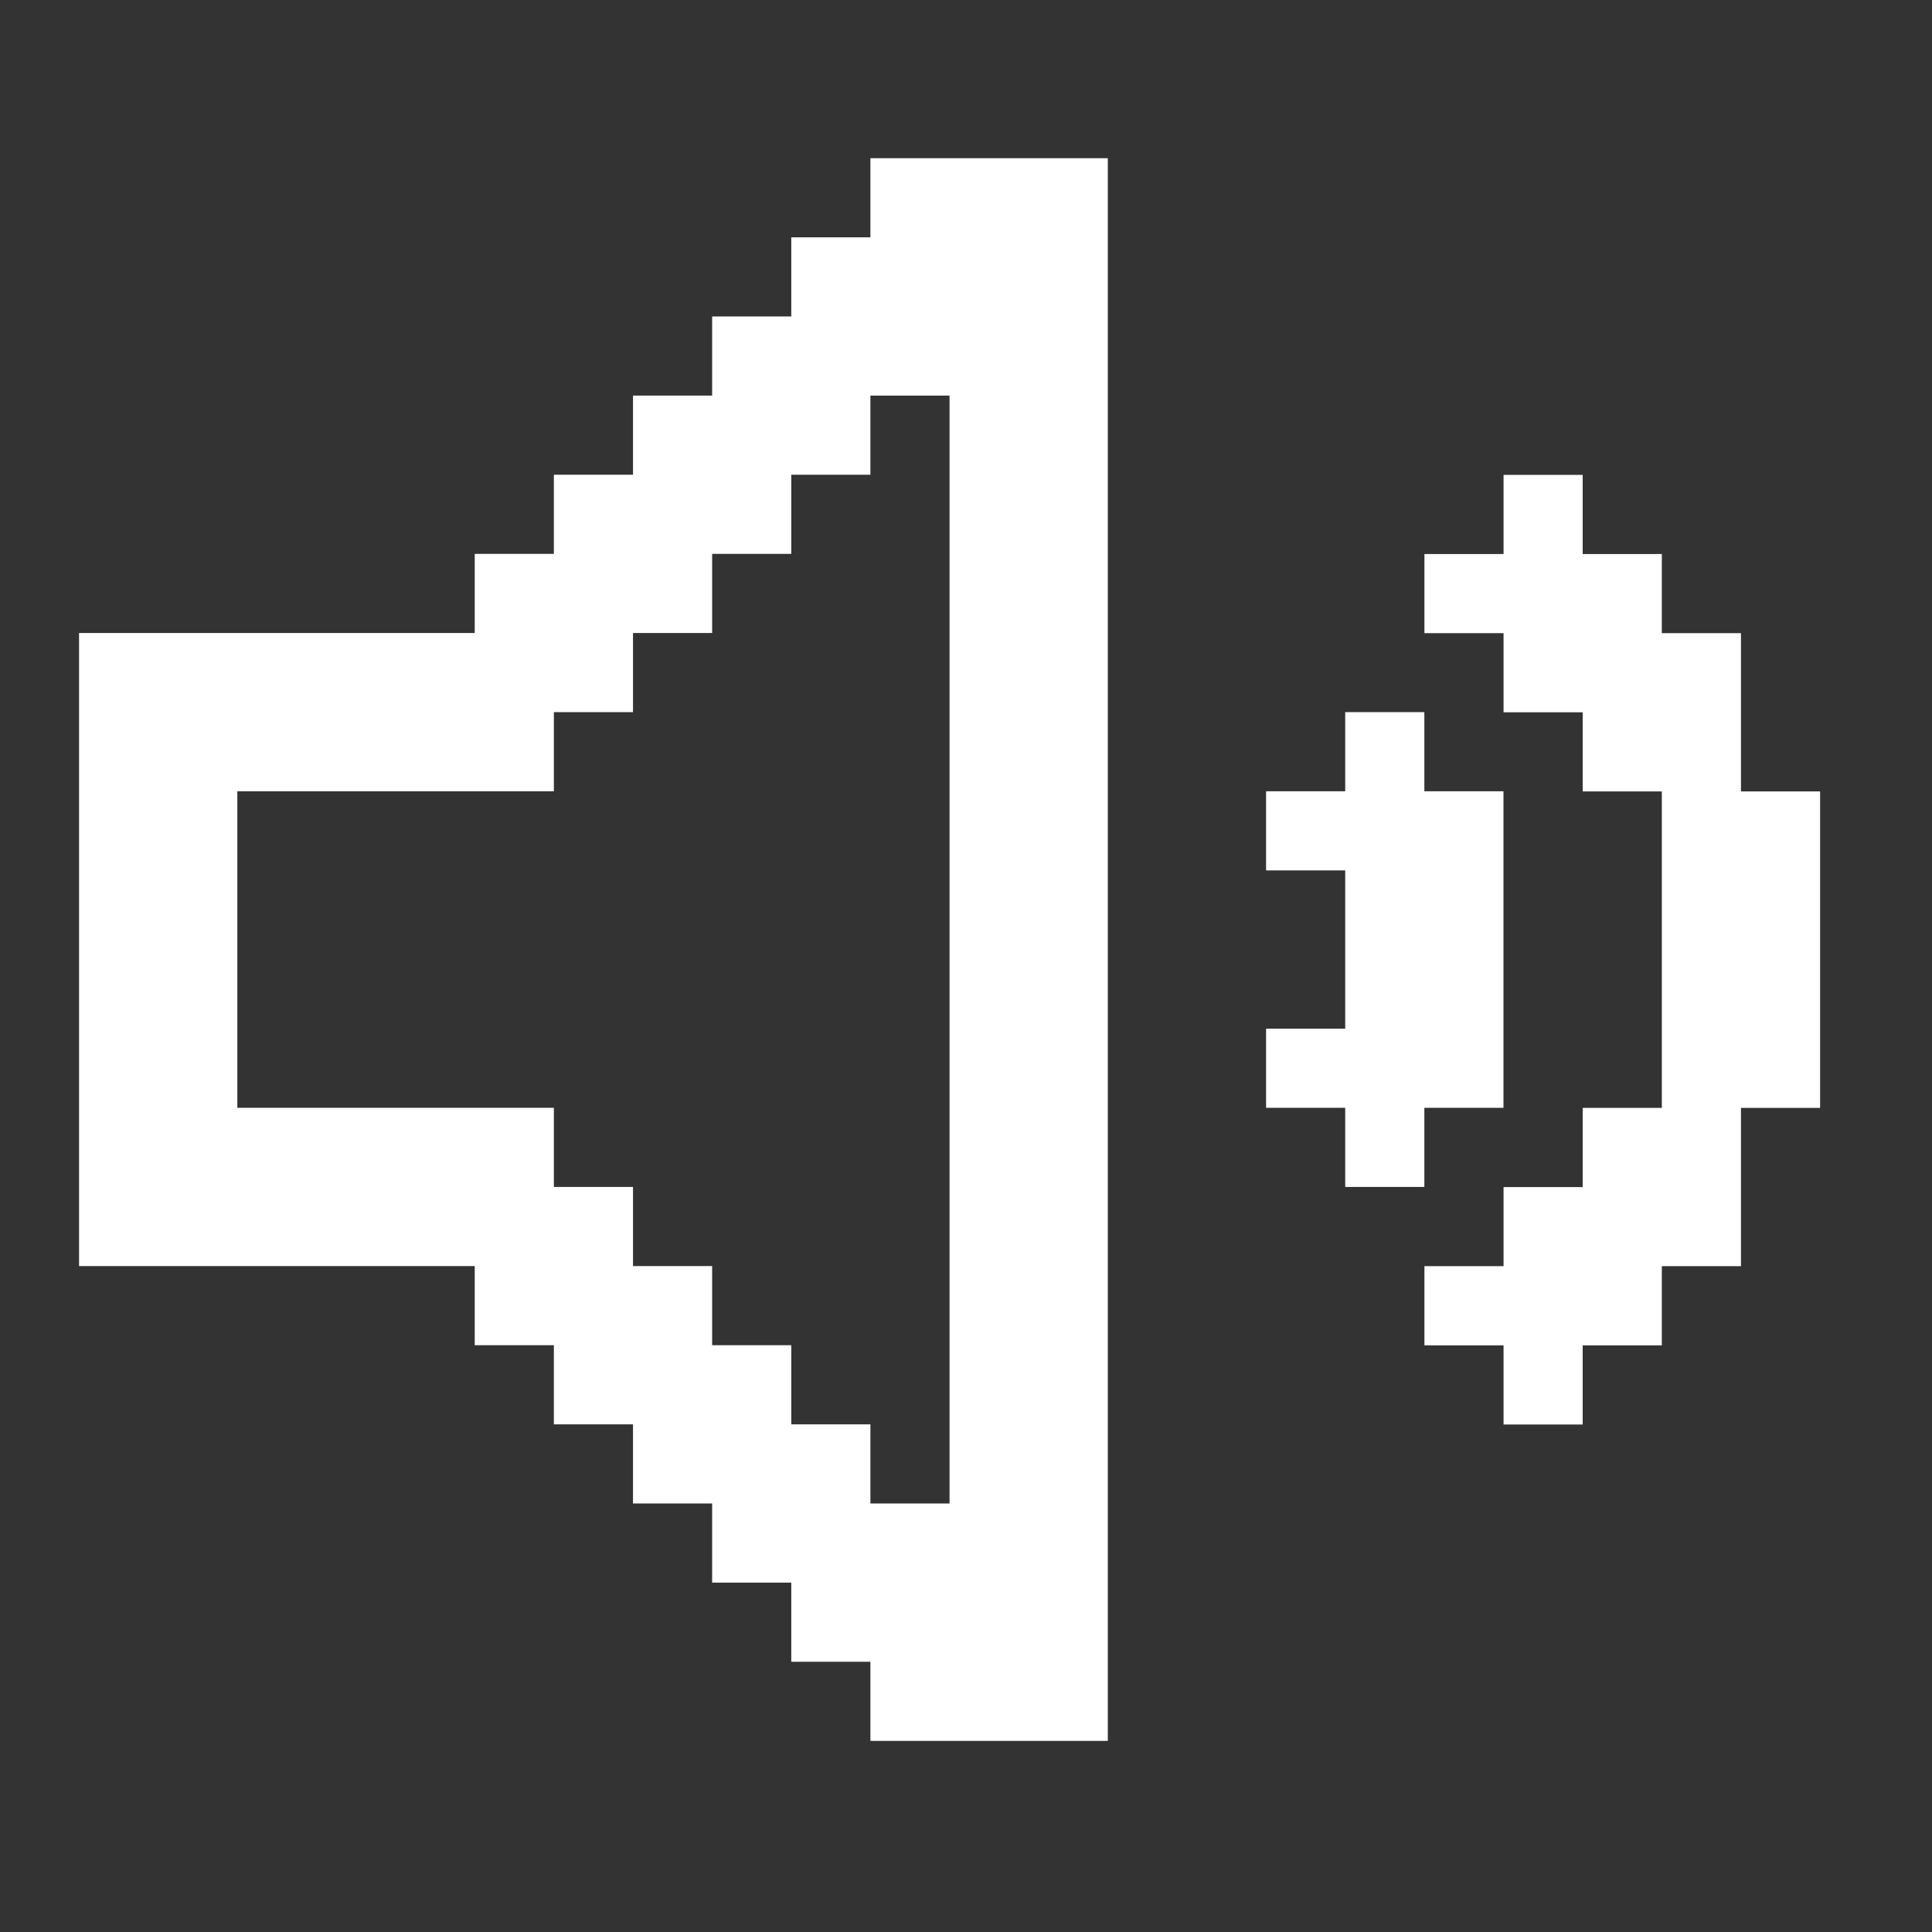 <svg width="25" height="25" viewBox="0 0 25 25" fill="none" xmlns="http://www.w3.org/2000/svg">
<rect x="0" y="0" width="25" height="25" fill="#333333" stroke="none"/>
<path d="M17.407 15.359V14.335H16.383V13.311H17.407V11.263H16.383V10.239H17.407V9.215H18.431V10.239H19.455V14.335H18.431V15.359H17.407Z" fill="white"/>
<path d="M23.552 10.241V14.336H22.528V16.384H21.504V17.409H20.48V18.433H19.456V17.409H18.432V16.384H19.456V15.361H20.48V14.336H21.504V10.241H20.48V9.217H19.456V8.193H18.432V7.169H19.456V6.145H20.48V7.169H21.504V8.193H22.528V10.241H23.552Z" fill="white"/>
<path d="M11.263 2.047V3.071H10.239V4.095H9.215V5.119H8.191V6.143H7.167V7.167H6.143V8.191H1.023V16.383H6.143V17.407H7.167V18.431H8.191V19.455H9.215V20.479H10.239V21.503H11.263V22.527H14.335V2.047H11.263ZM12.287 19.455H11.263V18.431H10.239V17.407H9.215V16.383H8.191V15.359H7.167V14.335H3.071V10.239H7.167V9.215H8.191V8.191H9.215V7.167H10.239V6.143H11.263V5.119H12.287V19.455Z" fill="white"/>
</svg>
